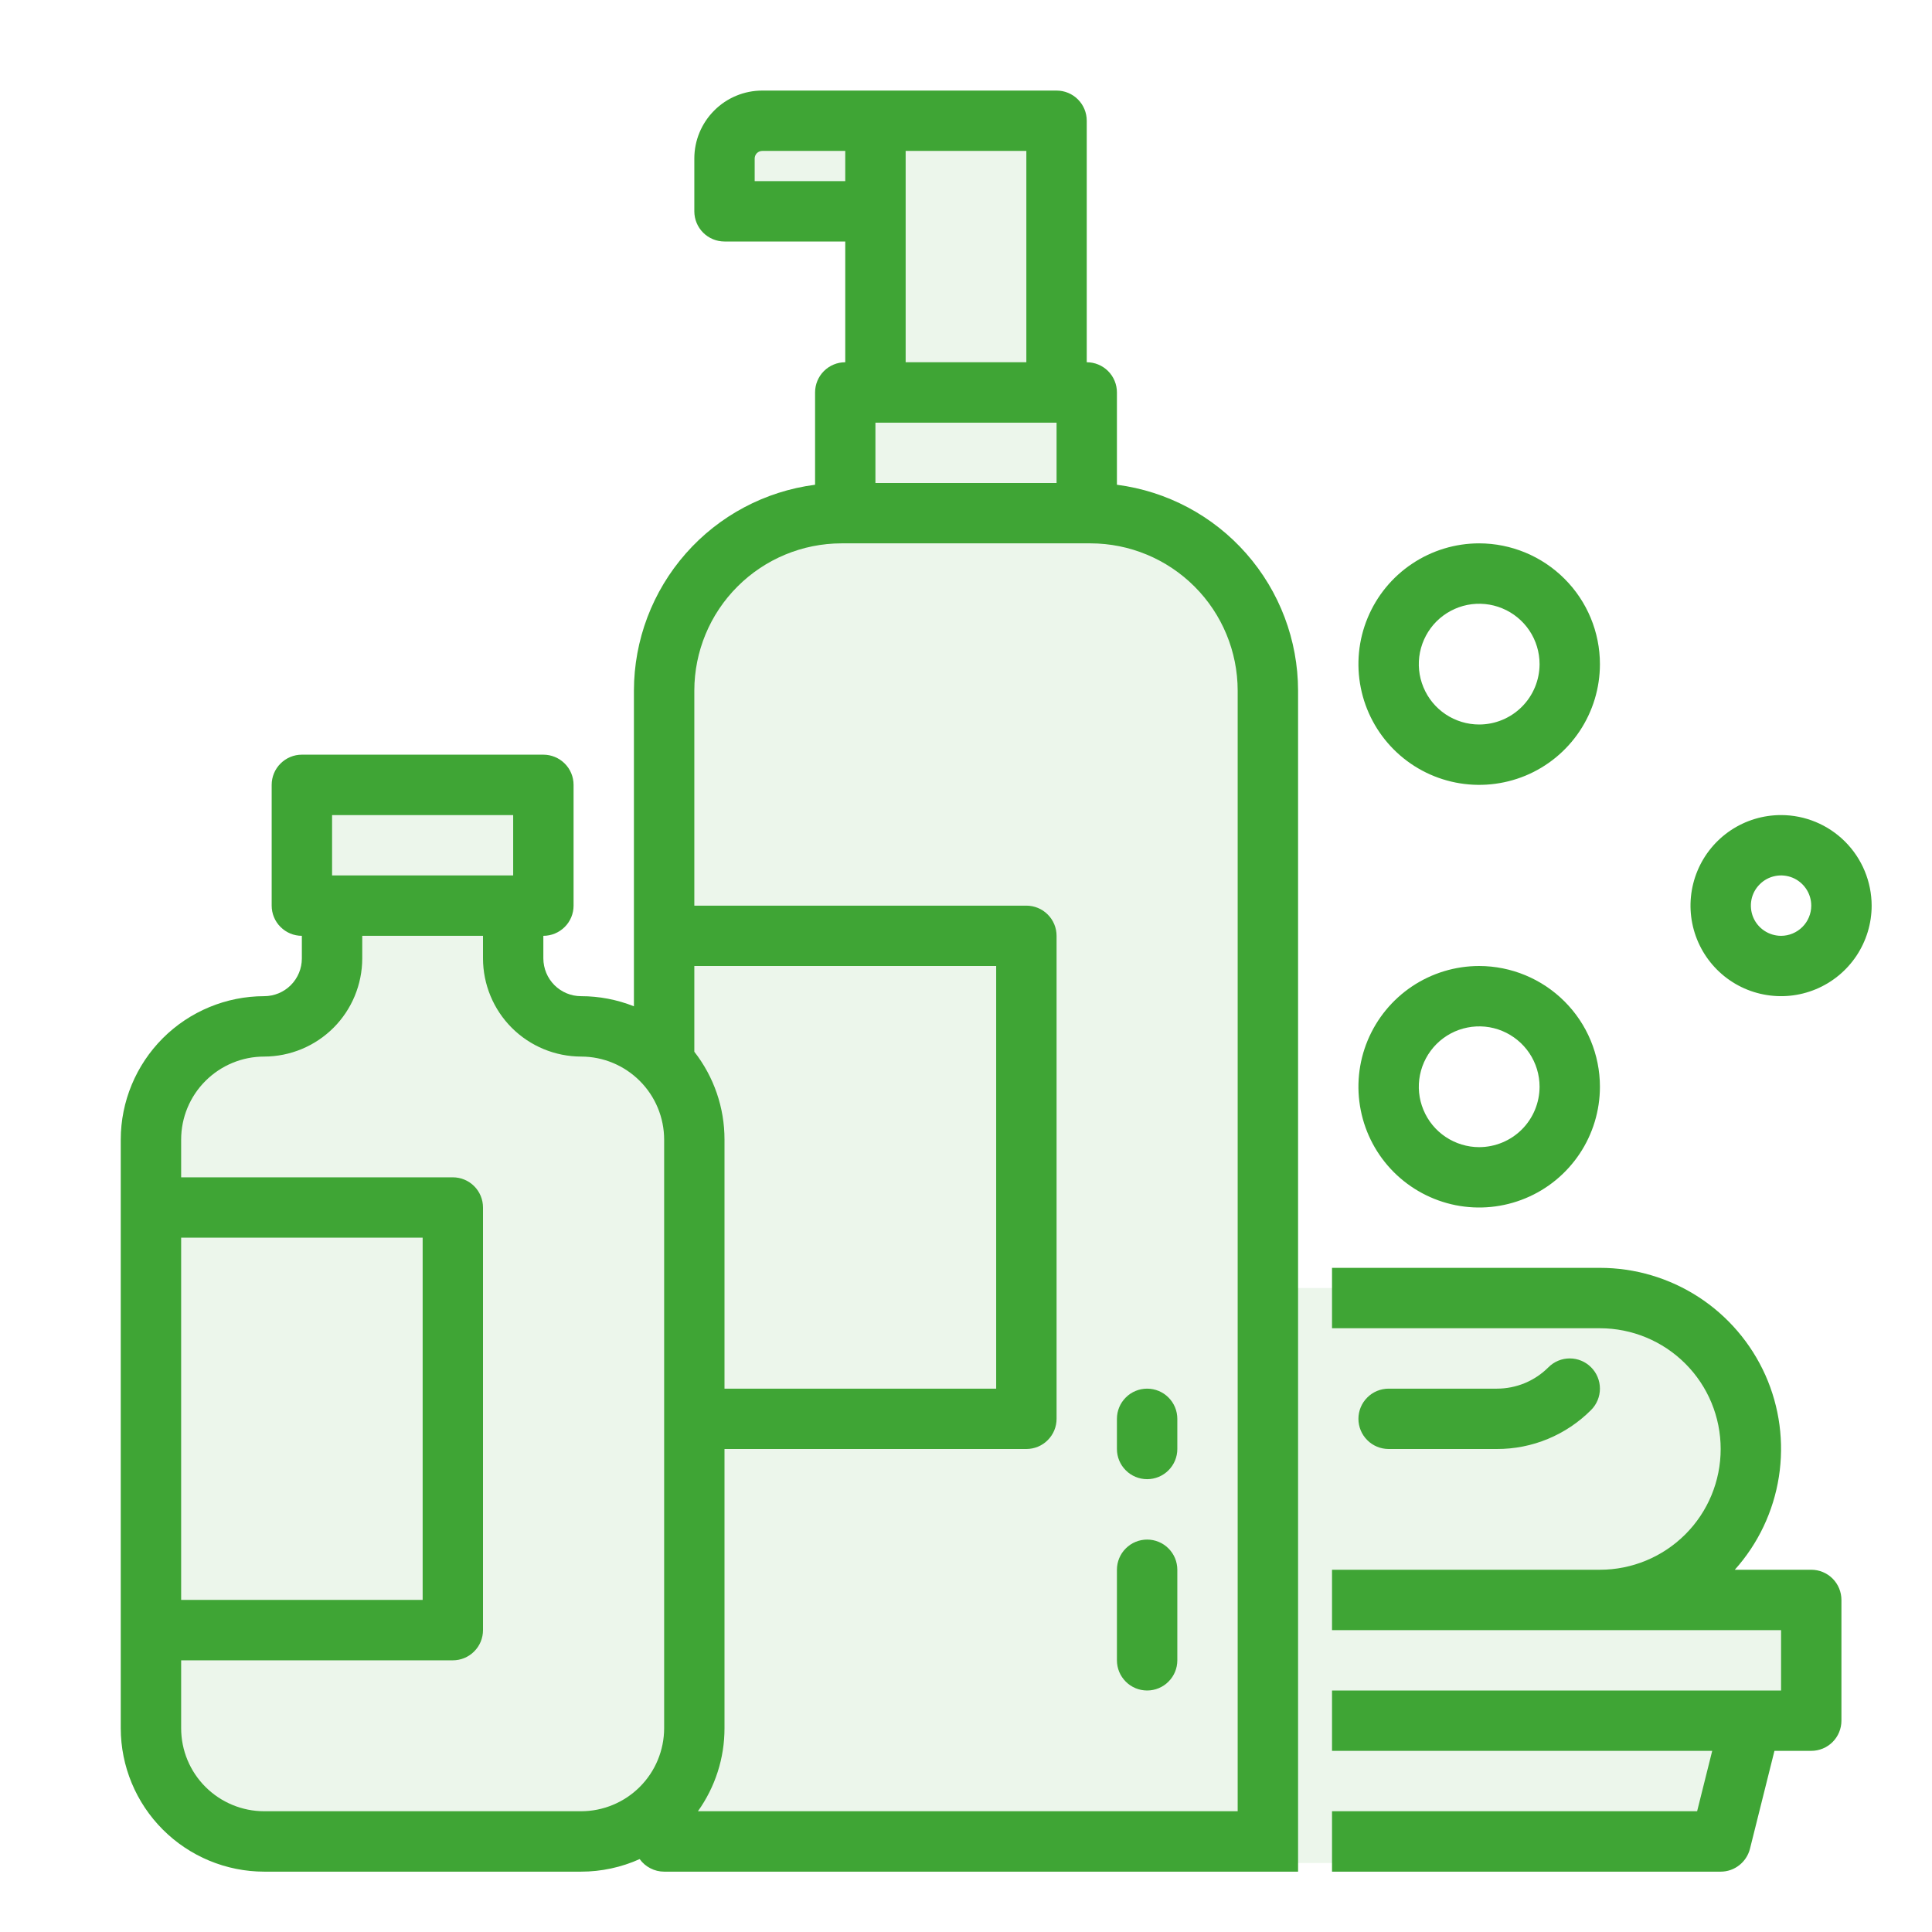 <svg width="42" height="42" viewBox="0 0 42 42" fill="none" xmlns="http://www.w3.org/2000/svg">
<path d="M3.5 24L3 37L4.5 39.5L10.5 40L14 39.5L27 40.5H37L38 37.5L39.5 37L39 35H36.5L38 31.5L37.5 29.5L36 28H27.5V14.5L26.5 12.5L23.5 11V9.5L23 8L22.5 2.5L16 3L15.5 4.5H19V7.5L18.5 8.5L18 11L15.5 12.5L14.5 14.5V22.5H12.5L11 21L11.5 20V17H7L6.5 18.5L7 20L6.5 22.5H4.5L3.5 24Z" fill="#3FA535" fill-opacity="0.1"/>
<path d="M30.188 31.5H32.541C32.921 31.501 33.298 31.427 33.65 31.281C34.002 31.135 34.321 30.921 34.589 30.652C34.712 30.529 34.781 30.362 34.781 30.188C34.781 30.014 34.712 29.846 34.589 29.724C34.466 29.6 34.299 29.531 34.125 29.531C33.951 29.531 33.784 29.6 33.661 29.724C33.514 29.871 33.34 29.988 33.147 30.068C32.955 30.147 32.749 30.188 32.541 30.188H30.188C30.014 30.188 29.846 30.257 29.724 30.38C29.6 30.503 29.531 30.67 29.531 30.844C29.531 31.018 29.6 31.185 29.724 31.308C29.846 31.431 30.014 31.5 30.188 31.5Z" fill="#3FA535"/>
<path d="M32.156 21C31.637 21 31.13 21.154 30.698 21.442C30.266 21.731 29.93 22.141 29.731 22.62C29.532 23.1 29.48 23.628 29.582 24.137C29.683 24.646 29.933 25.114 30.3 25.481C30.667 25.848 31.135 26.098 31.644 26.2C32.153 26.301 32.681 26.249 33.161 26.05C33.641 25.852 34.05 25.515 34.339 25.083C34.627 24.652 34.781 24.144 34.781 23.625C34.781 22.929 34.504 22.262 34.011 21.77C33.519 21.278 32.852 21.001 32.156 21ZM32.156 24.938C31.897 24.938 31.643 24.86 31.427 24.716C31.211 24.572 31.043 24.367 30.944 24.127C30.844 23.887 30.818 23.623 30.869 23.369C30.92 23.114 31.045 22.881 31.228 22.697C31.412 22.513 31.646 22.388 31.9 22.338C32.155 22.287 32.419 22.313 32.658 22.412C32.898 22.512 33.103 22.68 33.248 22.896C33.392 23.112 33.469 23.365 33.469 23.625C33.468 23.973 33.33 24.307 33.084 24.553C32.838 24.799 32.504 24.937 32.156 24.938Z" fill="#3FA535"/>
<path d="M38.719 17.719C38.329 17.719 37.949 17.834 37.625 18.05C37.301 18.267 37.049 18.574 36.9 18.934C36.751 19.294 36.712 19.69 36.788 20.072C36.864 20.453 37.051 20.804 37.327 21.08C37.602 21.355 37.953 21.543 38.335 21.618C38.717 21.694 39.112 21.655 39.472 21.506C39.832 21.357 40.139 21.105 40.356 20.781C40.572 20.457 40.688 20.077 40.688 19.688C40.687 19.166 40.479 18.665 40.11 18.296C39.741 17.927 39.241 17.719 38.719 17.719ZM38.719 20.344C38.589 20.344 38.462 20.305 38.354 20.233C38.246 20.161 38.162 20.059 38.112 19.939C38.063 19.819 38.05 19.687 38.075 19.559C38.1 19.432 38.163 19.315 38.255 19.224C38.346 19.132 38.463 19.069 38.591 19.044C38.718 19.018 38.85 19.032 38.97 19.081C39.09 19.131 39.192 19.215 39.264 19.323C39.337 19.431 39.375 19.558 39.375 19.688C39.375 19.861 39.306 20.028 39.183 20.151C39.059 20.274 38.893 20.344 38.719 20.344Z" fill="#3FA535"/>
<path d="M32.156 11.812C31.637 11.812 31.13 11.966 30.698 12.255C30.266 12.543 29.93 12.953 29.731 13.433C29.532 13.913 29.48 14.44 29.582 14.95C29.683 15.459 29.933 15.927 30.3 16.294C30.667 16.661 31.135 16.911 31.644 17.012C32.153 17.113 32.681 17.061 33.161 16.863C33.641 16.664 34.05 16.328 34.339 15.896C34.627 15.464 34.781 14.957 34.781 14.438C34.781 13.742 34.504 13.074 34.011 12.582C33.519 12.09 32.852 11.813 32.156 11.812ZM32.156 15.75C31.897 15.75 31.643 15.673 31.427 15.529C31.211 15.385 31.043 15.18 30.944 14.94C30.844 14.7 30.818 14.436 30.869 14.181C30.92 13.927 31.045 13.693 31.228 13.509C31.412 13.326 31.646 13.201 31.9 13.15C32.155 13.1 32.419 13.126 32.658 13.225C32.898 13.324 33.103 13.492 33.248 13.708C33.392 13.924 33.469 14.178 33.469 14.438C33.468 14.786 33.33 15.119 33.084 15.365C32.838 15.611 32.504 15.75 32.156 15.75Z" fill="#3FA535"/>
<path d="M37.406 40.688C37.553 40.688 37.695 40.639 37.81 40.548C37.925 40.458 38.007 40.332 38.043 40.19L38.575 38.062H39.375C39.549 38.062 39.716 37.993 39.839 37.87C39.962 37.747 40.031 37.58 40.031 37.406V34.781C40.031 34.607 39.962 34.44 39.839 34.317C39.716 34.194 39.549 34.125 39.375 34.125H37.713C38.221 33.559 38.553 32.858 38.671 32.107C38.789 31.356 38.687 30.587 38.377 29.892C38.066 29.198 37.562 28.609 36.924 28.195C36.286 27.782 35.542 27.562 34.781 27.562H28.957V28.875H34.781C35.477 28.875 36.145 29.152 36.637 29.644C37.13 30.136 37.406 30.804 37.406 31.5C37.406 32.196 37.13 32.864 36.637 33.356C36.145 33.848 35.477 34.125 34.781 34.125H28.957V35.438H38.719V36.75H28.957V38.062H37.222L36.894 39.375H28.957V40.688H37.406Z" fill="#3FA535"/>
<path fill-rule="evenodd" clip-rule="evenodd" d="M5.742 40.688H12.633C13.072 40.688 13.505 40.595 13.906 40.415C13.966 40.499 14.046 40.568 14.139 40.615C14.231 40.663 14.334 40.688 14.438 40.688H28.219V39.375V15.012C28.217 13.915 27.817 12.857 27.092 12.033C26.368 11.21 25.369 10.679 24.281 10.538V8.531C24.281 8.357 24.212 8.19 24.089 8.067C23.966 7.944 23.799 7.875 23.625 7.875V2.625C23.625 2.451 23.556 2.284 23.433 2.161C23.31 2.038 23.143 1.969 22.969 1.969H16.57C16.179 1.969 15.803 2.125 15.527 2.402C15.25 2.679 15.094 3.054 15.094 3.445V4.594C15.094 4.768 15.163 4.935 15.286 5.058C15.409 5.181 15.576 5.25 15.75 5.25H18.375V7.875C18.201 7.875 18.034 7.944 17.911 8.067C17.788 8.19 17.719 8.357 17.719 8.531V10.538C16.631 10.679 15.632 11.21 14.908 12.033C14.183 12.857 13.783 13.915 13.781 15.012V21.876C13.416 21.731 13.026 21.656 12.633 21.656C12.415 21.656 12.207 21.57 12.053 21.416C11.899 21.262 11.813 21.053 11.812 20.836V20.344C11.986 20.344 12.153 20.275 12.277 20.151C12.4 20.029 12.469 19.861 12.469 19.688V17.062C12.469 16.889 12.4 16.721 12.277 16.599C12.153 16.475 11.986 16.406 11.812 16.406H6.562C6.388 16.406 6.222 16.475 6.098 16.599C5.975 16.721 5.906 16.889 5.906 17.062V19.688C5.906 19.861 5.975 20.029 6.098 20.151C6.222 20.275 6.388 20.344 6.562 20.344V20.836C6.562 21.053 6.476 21.262 6.322 21.416C6.168 21.57 5.96 21.656 5.742 21.656C4.916 21.657 4.123 21.986 3.539 22.57C2.955 23.155 2.626 23.947 2.625 24.773V37.57C2.626 38.397 2.955 39.189 3.539 39.773C4.123 40.358 4.916 40.687 5.742 40.688ZM15.094 21V22.864C15.52 23.409 15.751 24.081 15.75 24.773V30.188H21.656V21H15.094ZM22.969 9.188H19.031V10.5H22.969V9.188ZM16.406 3.445V3.938H18.375V3.281H16.57C16.527 3.281 16.485 3.299 16.454 3.329C16.424 3.36 16.406 3.402 16.406 3.445ZM22.312 3.281H19.688V7.875H22.312V3.281ZM23.707 11.812H18.293C17.445 11.813 16.632 12.151 16.032 12.751C15.432 13.35 15.095 14.164 15.094 15.012V19.688H22.312C22.486 19.688 22.654 19.757 22.776 19.88C22.9 20.003 22.969 20.17 22.969 20.344V30.844C22.969 31.018 22.9 31.185 22.776 31.308C22.654 31.431 22.486 31.5 22.312 31.5H15.75V37.57C15.751 38.218 15.548 38.849 15.172 39.375H26.906V15.012C26.905 14.164 26.568 13.35 25.968 12.751C25.368 12.151 24.555 11.813 23.707 11.812ZM11.156 17.719H7.219V19.031H11.156V17.719ZM7.25 22.343C6.85 22.743 6.308 22.968 5.742 22.969C5.264 22.969 4.805 23.16 4.467 23.498C4.128 23.836 3.938 24.295 3.938 24.773V25.594H9.844C10.018 25.594 10.185 25.663 10.308 25.786C10.431 25.909 10.5 26.076 10.5 26.25V35.438C10.5 35.611 10.431 35.779 10.308 35.901C10.185 36.025 10.018 36.094 9.844 36.094H3.938V37.57C3.938 38.049 4.128 38.508 4.467 38.846C4.805 39.184 5.264 39.374 5.742 39.375H12.633C13.111 39.374 13.57 39.184 13.908 38.846C14.247 38.508 14.437 38.049 14.438 37.57V24.773C14.437 24.295 14.247 23.836 13.908 23.498C13.57 23.16 13.111 22.969 12.633 22.969C12.067 22.968 11.525 22.743 11.125 22.343C10.726 21.944 10.501 21.401 10.5 20.836V20.344H7.875V20.836C7.874 21.401 7.649 21.944 7.25 22.343ZM9.188 26.906H3.938V34.781H9.188V26.906Z" fill="#3FA535"/>
<path d="M24.938 32.156C25.111 32.156 25.279 32.087 25.401 31.964C25.525 31.841 25.594 31.674 25.594 31.5V30.844C25.594 30.67 25.525 30.503 25.401 30.38C25.279 30.257 25.111 30.188 24.938 30.188C24.764 30.188 24.596 30.257 24.474 30.38C24.35 30.503 24.281 30.67 24.281 30.844V31.5C24.281 31.674 24.35 31.841 24.474 31.964C24.596 32.087 24.764 32.156 24.938 32.156Z" fill="#3FA535"/>
<path d="M24.938 36.75C25.111 36.75 25.279 36.681 25.401 36.558C25.525 36.435 25.594 36.268 25.594 36.094V34.125C25.594 33.951 25.525 33.784 25.401 33.661C25.279 33.538 25.111 33.469 24.938 33.469C24.764 33.469 24.596 33.538 24.474 33.661C24.35 33.784 24.281 33.951 24.281 34.125V36.094C24.281 36.268 24.35 36.435 24.474 36.558C24.596 36.681 24.764 36.75 24.938 36.75Z" fill="#3FA535"/>
</svg>
